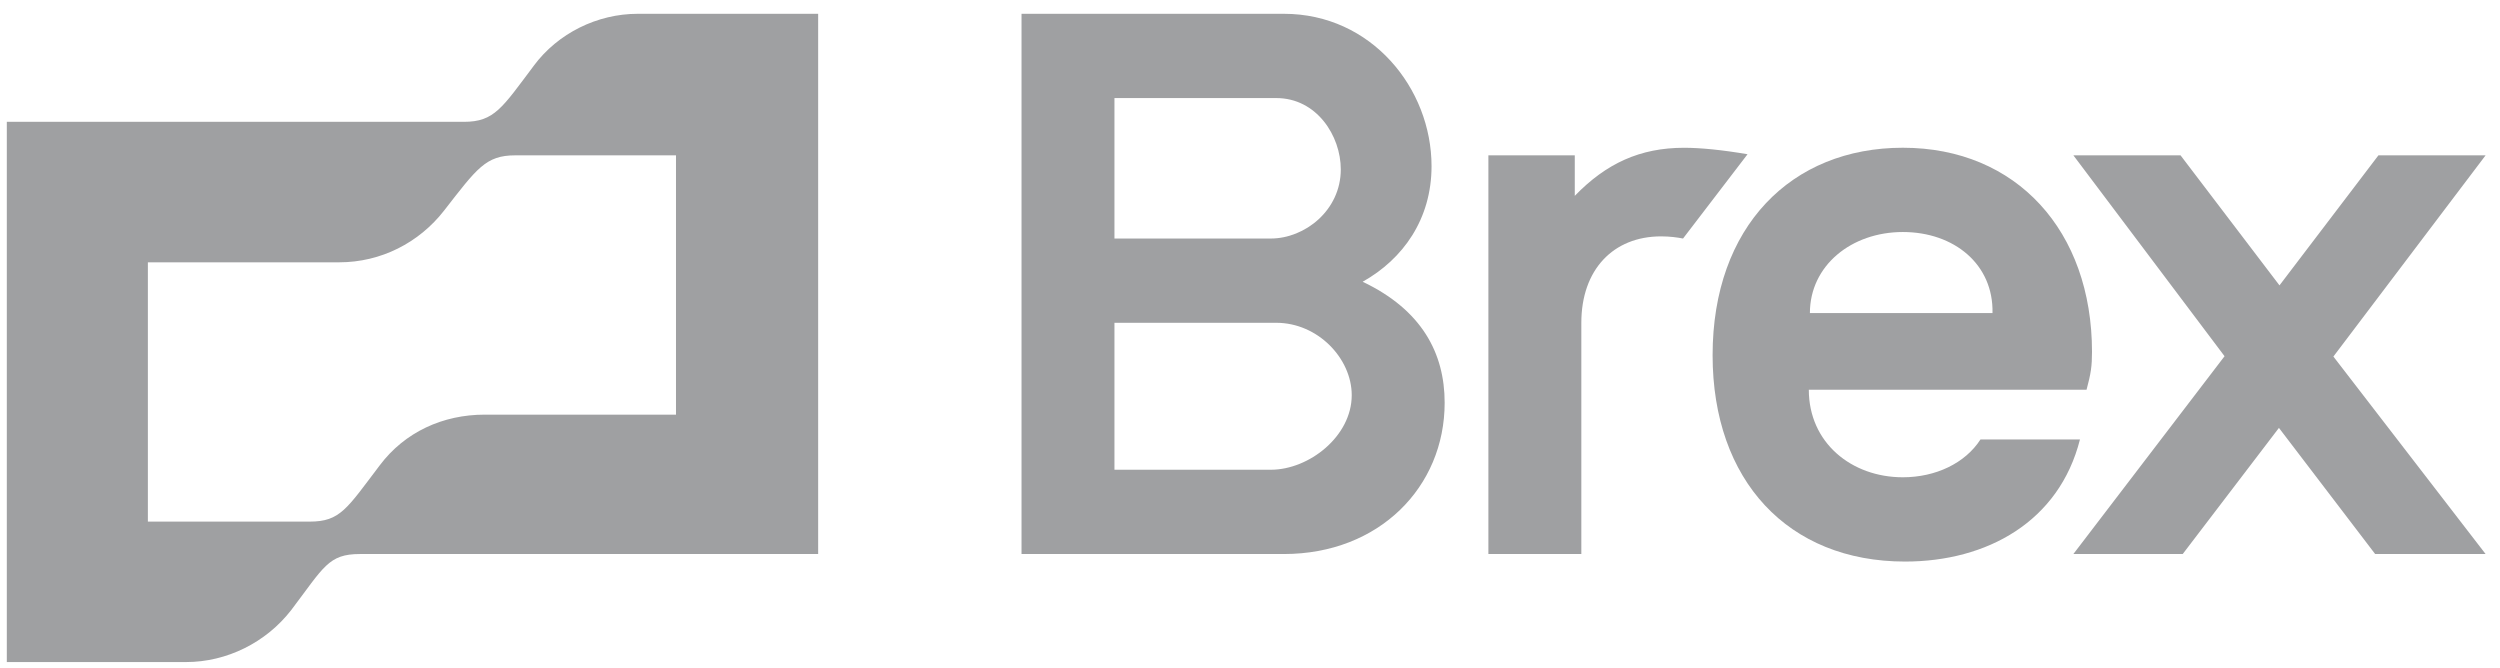 <svg width="146" height="39" viewBox="0 0 146 39" fill="none" xmlns="http://www.w3.org/2000/svg">
<path d="M98.353 8.63C95.785 8.63 93.804 9.539 91.967 11.438V9.072H86.922V32.355H92.35V18.851C92.35 15.76 94.202 13.804 97.012 13.804C97.523 13.804 97.97 13.867 98.289 13.93L102.056 9.008C100.587 8.756 99.311 8.63 98.353 8.63ZM145.159 9.072H138.9L133.122 16.666L127.343 9.071H121.085L129.914 20.803L121.085 32.355H127.471L133.09 24.989L138.709 32.355H145.159L136.27 20.822L145.159 9.072ZM31.177 3.835C29.326 6.295 28.878 7.115 27.09 7.115H0.398V38.664H10.871C13.234 38.664 15.532 37.528 17.001 35.636C18.917 33.112 19.172 32.355 21.024 32.355H47.78V0.806H37.243C34.88 0.806 32.582 1.942 31.176 3.835H31.177ZM39.478 24.215H28.303C25.876 24.215 23.642 25.224 22.174 27.18C20.257 29.705 19.874 30.462 18.086 30.462H8.636V15.319H19.811C22.236 15.319 24.472 14.183 25.941 12.29C27.857 9.829 28.367 9.072 30.091 9.072H39.478V24.215ZM79.579 16.454C81.943 15.129 83.602 12.794 83.602 9.703C83.602 5.16 80.091 0.806 74.982 0.806H59.657V32.355H74.982C80.537 32.355 84.368 28.442 84.368 23.521C84.368 20.619 83.028 18.094 79.579 16.454ZM65.084 5.727H74.535C76.897 5.727 78.302 7.936 78.302 9.892C78.302 12.29 76.195 13.93 74.216 13.93H65.084V5.727ZM74.216 27.433H65.084V18.851H74.535C76.962 18.851 78.941 20.933 78.941 23.079C78.941 25.476 76.451 27.433 74.216 27.433Z" fill="#9FA0A2"/>
<path d="M115.66 25.664C114.766 27.053 113.041 27.873 111.125 27.873C108.126 27.873 105.635 25.854 105.635 22.762H121.854C122.11 21.816 122.173 21.375 122.173 20.553C122.173 13.487 117.767 8.628 111.126 8.628C104.612 8.628 100.016 13.235 100.016 20.743C100.016 28.062 104.421 32.795 111.254 32.795C116.043 32.795 120.258 30.46 121.47 25.664H115.66ZM111.125 13.55C114.127 13.55 116.426 15.443 116.362 18.282H105.698C105.698 15.507 108.126 13.55 111.125 13.55Z" fill="#9FA0A2"/>
</svg>
